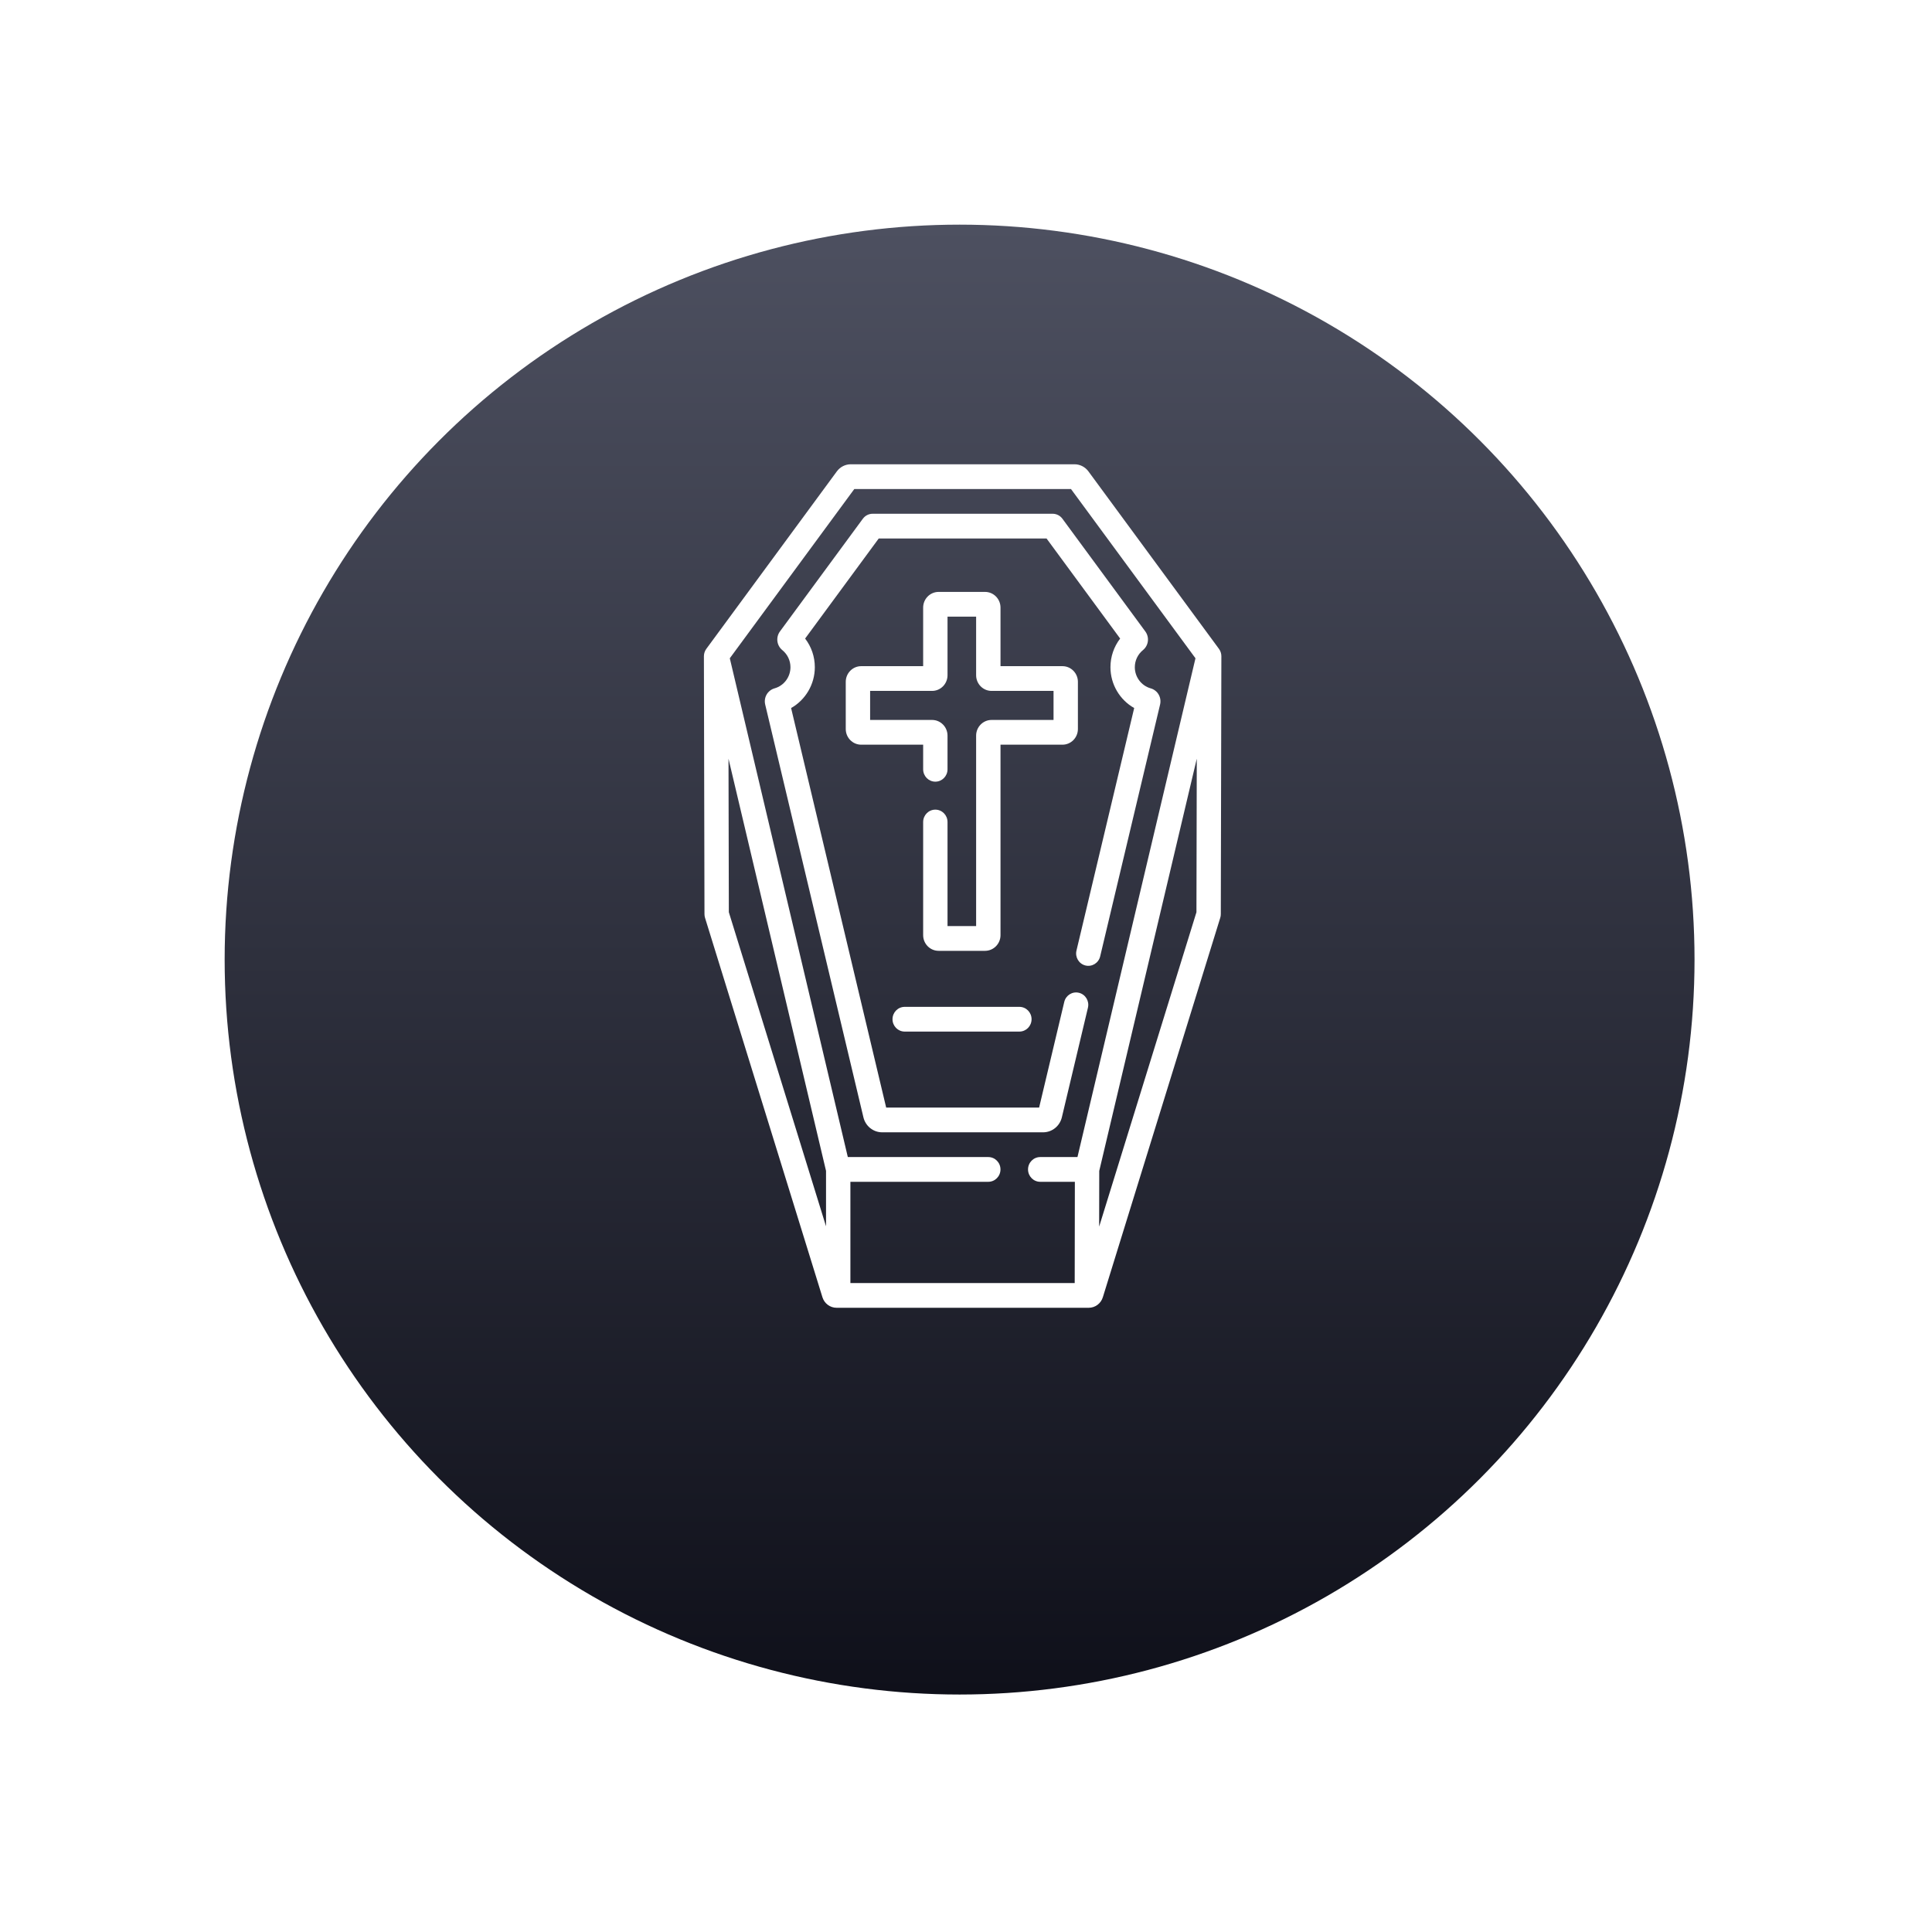 <?xml version="1.0" encoding="UTF-8"?> <svg xmlns="http://www.w3.org/2000/svg" width="129" height="129" viewBox="0 0 129 129" fill="none"> <g filter="url(#filter0_d)"> <circle cx="64.072" cy="60.072" r="49.072" fill="url(#paint0_linear)"></circle> </g> <path d="M81.389 43.323L72.672 31.471C72.455 31.176 72.109 31 71.746 31H56.805C56.442 31 56.096 31.176 55.879 31.471L47.162 43.323C47.056 43.467 47 43.641 47 43.819L47.038 61.037C47.038 61.121 47.051 61.203 47.075 61.283L54.913 86.614C55.044 87.037 55.425 87.321 55.861 87.321H72.69C73.127 87.321 73.508 87.037 73.638 86.614V86.614L81.476 61.283C81.501 61.204 81.513 61.121 81.513 61.037L81.551 43.819C81.552 43.641 81.495 43.467 81.389 43.323ZM57.042 32.652H71.51L79.822 43.953L71.942 77.257H69.455C69.006 77.257 68.642 77.626 68.642 78.083C68.642 78.539 69.006 78.909 69.455 78.909H71.769L71.758 85.669H56.781V78.909H65.988C66.438 78.909 66.802 78.539 66.802 78.083C66.802 77.626 66.438 77.257 65.988 77.257H56.609L48.729 43.953L57.042 32.652ZM48.665 60.908L48.642 50.658L55.154 78.18V81.881L48.665 60.908ZM73.391 81.9L73.397 78.181L79.909 50.658L79.887 60.908L73.391 81.9Z" fill="white"></path> <path d="M51.093 47.045L57.65 74.602C57.791 75.192 58.307 75.605 58.905 75.605H69.646C70.245 75.605 70.76 75.192 70.901 74.602L72.642 67.285C72.748 66.842 72.479 66.396 72.042 66.289C71.605 66.181 71.166 66.454 71.061 66.898L69.382 73.953H59.17L52.822 47.276C53.78 46.736 54.406 45.697 54.406 44.55C54.406 43.847 54.176 43.179 53.758 42.637L58.673 35.955H69.878L74.793 42.637C74.376 43.179 74.145 43.847 74.145 44.55C74.145 45.697 74.771 46.735 75.73 47.275L71.876 63.47C71.771 63.913 72.039 64.359 72.476 64.466C72.913 64.573 73.352 64.301 73.458 63.858L77.458 47.046C77.573 46.568 77.296 46.091 76.829 45.96C76.207 45.785 75.772 45.205 75.772 44.55C75.772 44.106 75.97 43.69 76.314 43.409C76.692 43.102 76.761 42.553 76.472 42.16L70.938 34.636C70.784 34.427 70.543 34.304 70.286 34.304H58.265C58.008 34.304 57.767 34.427 57.613 34.636L52.078 42.16C51.79 42.553 51.859 43.102 52.236 43.409C52.581 43.69 52.779 44.106 52.779 44.55C52.779 45.205 52.344 45.784 51.723 45.959C51.255 46.091 50.978 46.568 51.093 47.045Z" fill="white"></path> <path d="M71.972 48.676V45.527C71.972 44.95 71.51 44.48 70.941 44.48H66.804V40.569C66.804 39.991 66.341 39.522 65.773 39.522H62.67C62.102 39.522 61.639 39.992 61.639 40.569V44.48H57.501C56.933 44.48 56.471 44.95 56.471 45.527V48.676C56.471 49.253 56.933 49.723 57.501 49.723H61.639V51.366C61.639 51.822 62.003 52.192 62.453 52.192C62.902 52.192 63.266 51.822 63.266 51.366V49.118C63.266 48.541 62.804 48.071 62.235 48.071H58.098V46.132H62.235C62.804 46.132 63.266 45.662 63.266 45.085V41.174H65.176V45.085C65.176 45.663 65.639 46.132 66.207 46.132H70.345V48.071H66.207C65.639 48.071 65.176 48.541 65.176 49.118V61.835H63.266V54.886C63.266 54.43 62.902 54.06 62.453 54.06C62.003 54.06 61.639 54.43 61.639 54.886V62.44C61.639 63.017 62.102 63.487 62.67 63.487H65.773C66.341 63.487 66.804 63.017 66.804 62.44V49.723H70.941C71.51 49.723 71.972 49.253 71.972 48.676Z" fill="white"></path> <path d="M60.407 67.228C59.957 67.228 59.593 67.597 59.593 68.053C59.593 68.51 59.957 68.879 60.407 68.879H68.065C68.514 68.879 68.878 68.51 68.878 68.053C68.878 67.597 68.514 67.228 68.065 67.228H60.407Z" fill="white"></path> <defs> <filter id="filter0_d" x="0" y="0" width="128.144" height="128.144" filterUnits="userSpaceOnUse" color-interpolation-filters="sRGB"> <feFlood flood-opacity="0" result="BackgroundImageFix"></feFlood> <feColorMatrix in="SourceAlpha" type="matrix" values="0 0 0 0 0 0 0 0 0 0 0 0 0 0 0 0 0 0 127 0"></feColorMatrix> <feOffset dy="4"></feOffset> <feGaussianBlur stdDeviation="7.5"></feGaussianBlur> <feColorMatrix type="matrix" values="0 0 0 0 0 0 0 0 0 0 0 0 0 0 0 0 0 0 0.25 0"></feColorMatrix> <feBlend mode="normal" in2="BackgroundImageFix" result="effect1_dropShadow"></feBlend> <feBlend mode="normal" in="SourceGraphic" in2="effect1_dropShadow" result="shape"></feBlend> </filter> <linearGradient id="paint0_linear" x1="64.072" y1="11" x2="64.072" y2="109.144" gradientUnits="userSpaceOnUse"> <stop stop-color="#4D5060"></stop> <stop offset="1" stop-color="#0F101A"></stop> </linearGradient> </defs> </svg> 